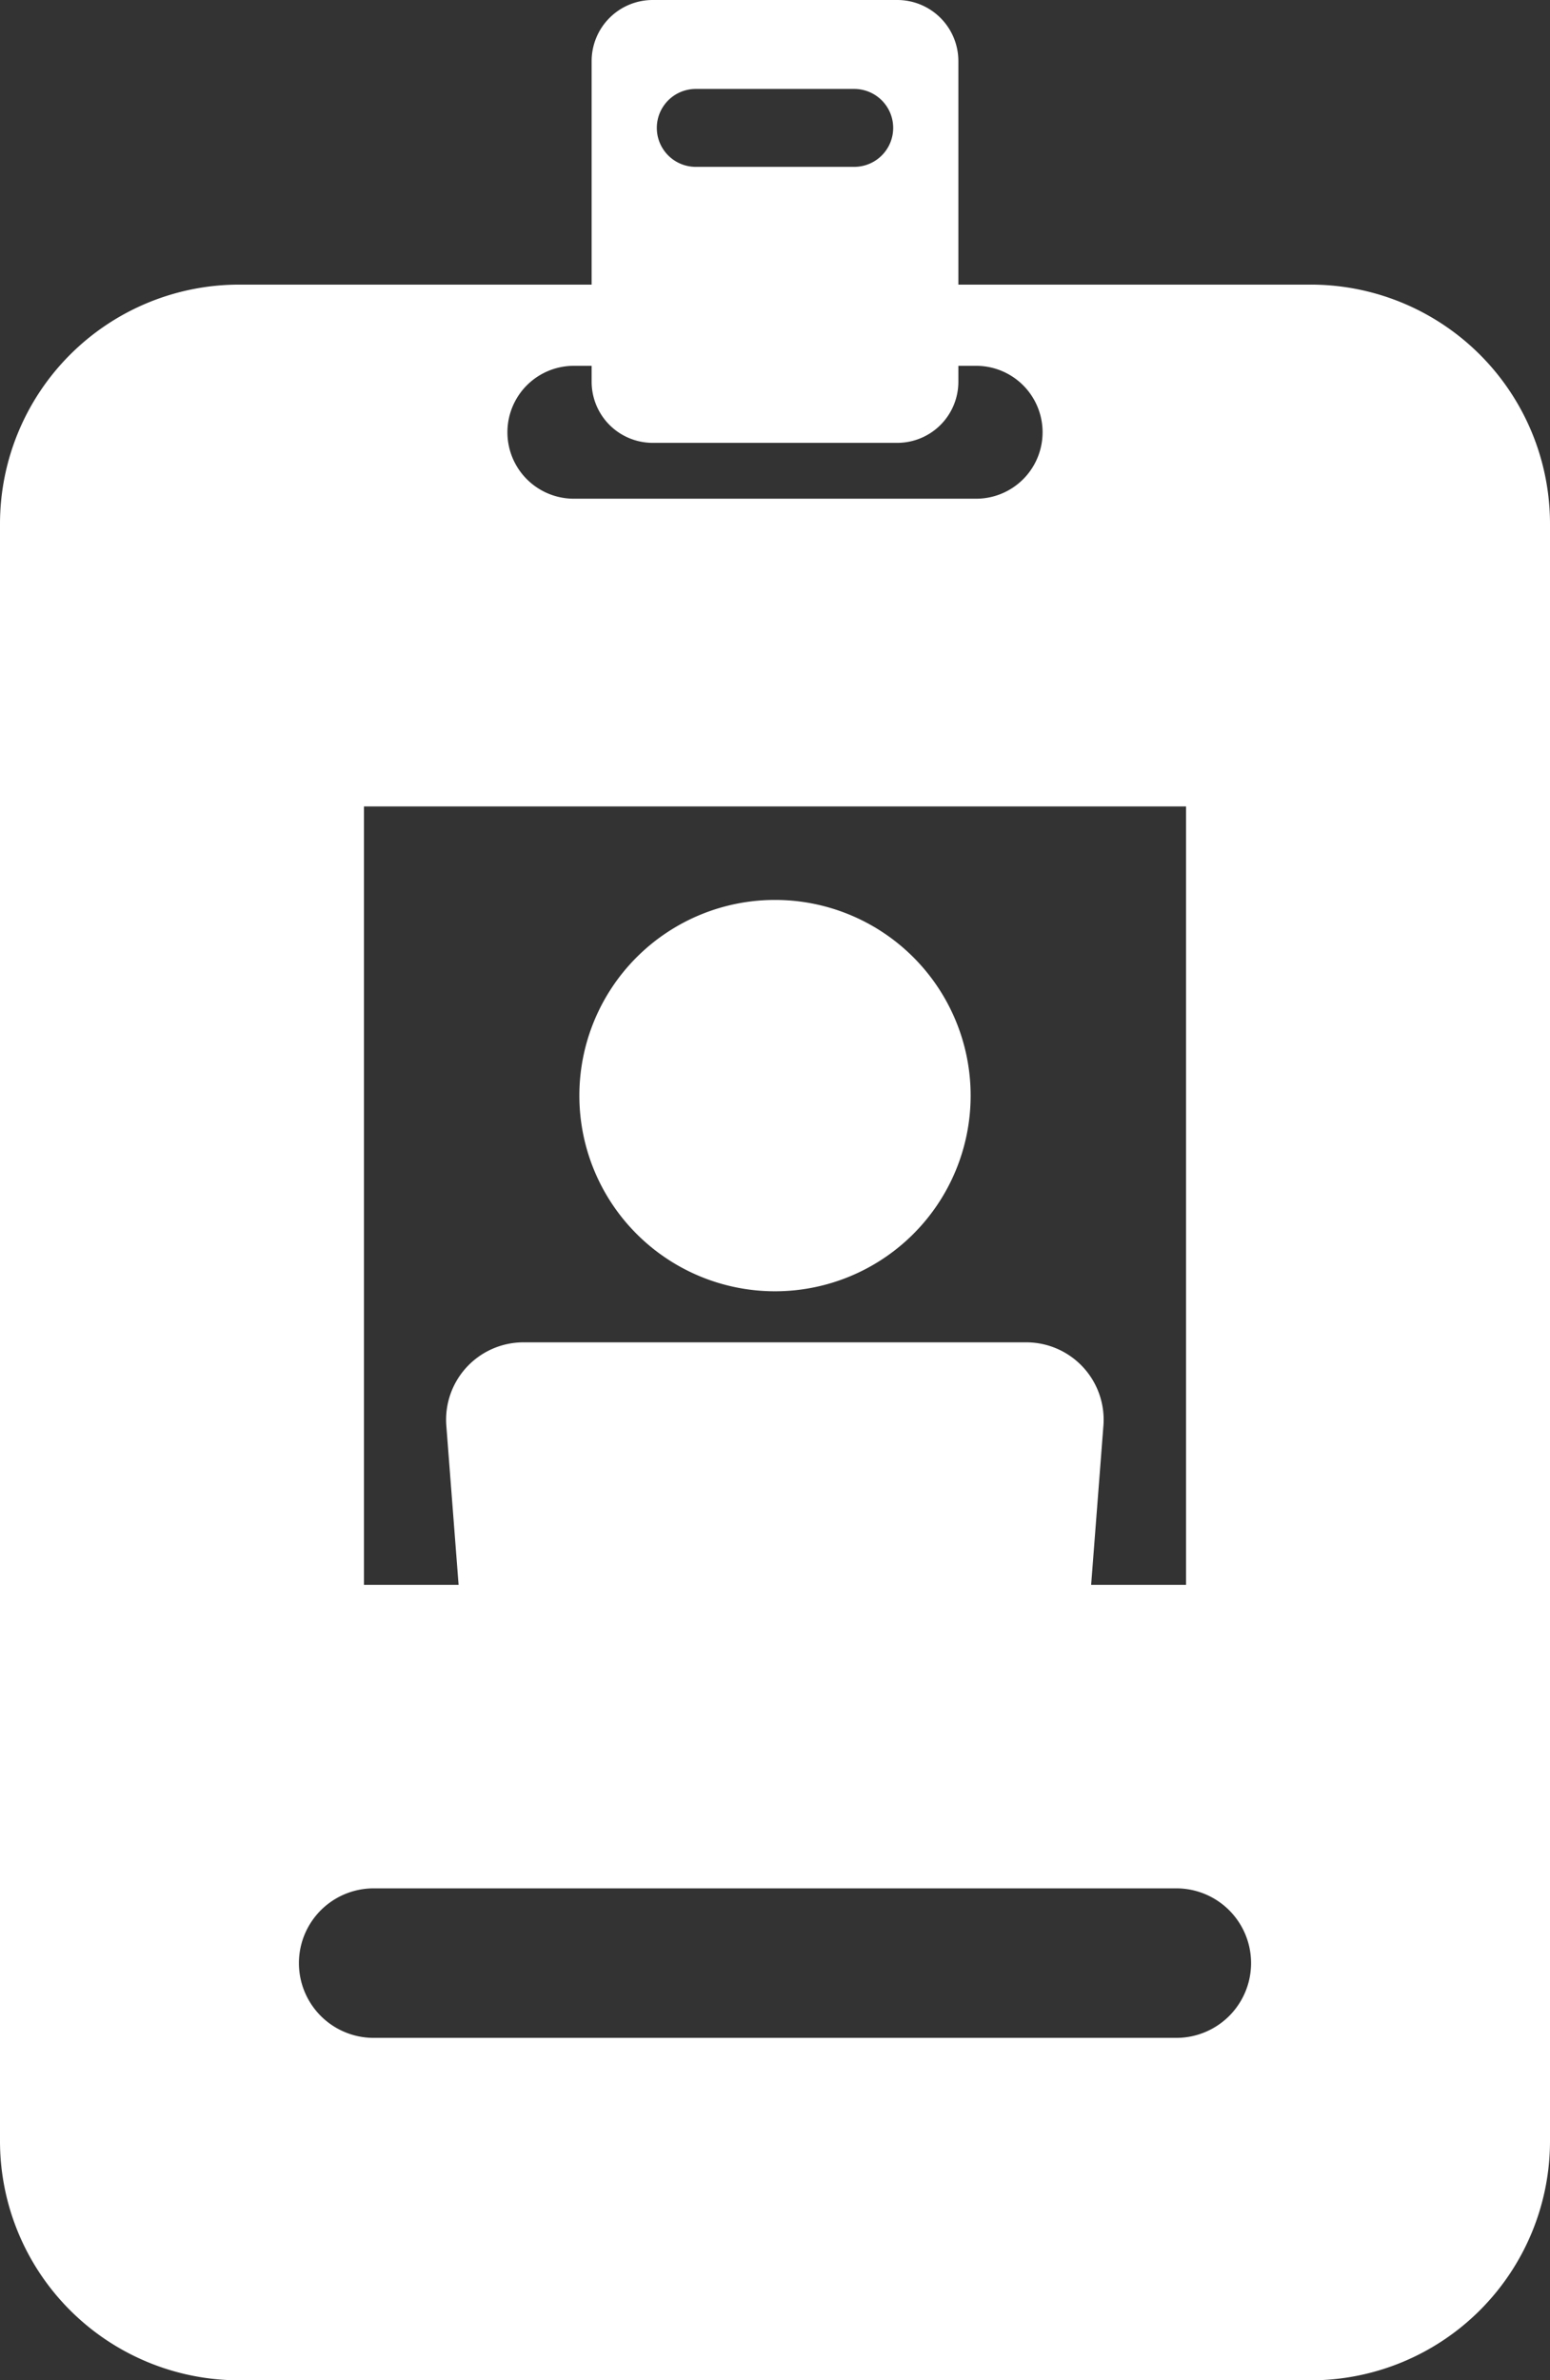 <svg id="id-card" xmlns="http://www.w3.org/2000/svg" width="17.43" height="26.762" viewBox="0 0 17.43 26.762">
  <rect x="0" y="0" width="17.43" height="26.762" fill="#333333" stroke="none"/>
  <g id="Group_68190" data-name="Group 68190">
    <g id="Group_68189" data-name="Group 68189">
      <path id="Path_105134" data-name="Path 105134" d="M157.567,143.949a2.2,2.2,0,1,0-2.2-2.2A2.2,2.2,0,0,0,157.567,143.949Z" transform="translate(-148.852 -129.431)" fill="#fff"/>
      <path id="Path_105135" data-name="Path 105135" d="M81.67,3.2H77.707V.687A.687.687,0,0,0,77.02,0H74.27a.687.687,0,0,0-.687.687V3.2H69.62a2.69,2.69,0,0,0-2.69,2.69V24.072a2.69,2.69,0,0,0,2.69,2.69H81.67a2.69,2.69,0,0,0,2.69-2.69V5.891A2.69,2.69,0,0,0,81.67,3.2ZM74.754,1h1.782a.438.438,0,0,1,0,.876H74.754a.438.438,0,0,1,0-.876ZM73.383,4.113h.2v.179a.687.687,0,0,0,.687.687h2.75a.687.687,0,0,0,.687-.687V4.113h.2a.747.747,0,0,1,0,1.494H73.383a.747.747,0,1,1,0-1.494Zm-2.36,4.954h9.244v8.752H79.2l.138-1.79a.87.87,0,0,0-.867-.937H72.817a.87.87,0,0,0-.868.937l.138,1.79H71.023V9.068Zm9.135,13.845H71.132a.84.84,0,0,1,0-1.681h9.026a.84.84,0,0,1,0,1.681Z" transform="translate(-66.93)" fill="#fff"/>
    </g>
  </g>
</svg>
